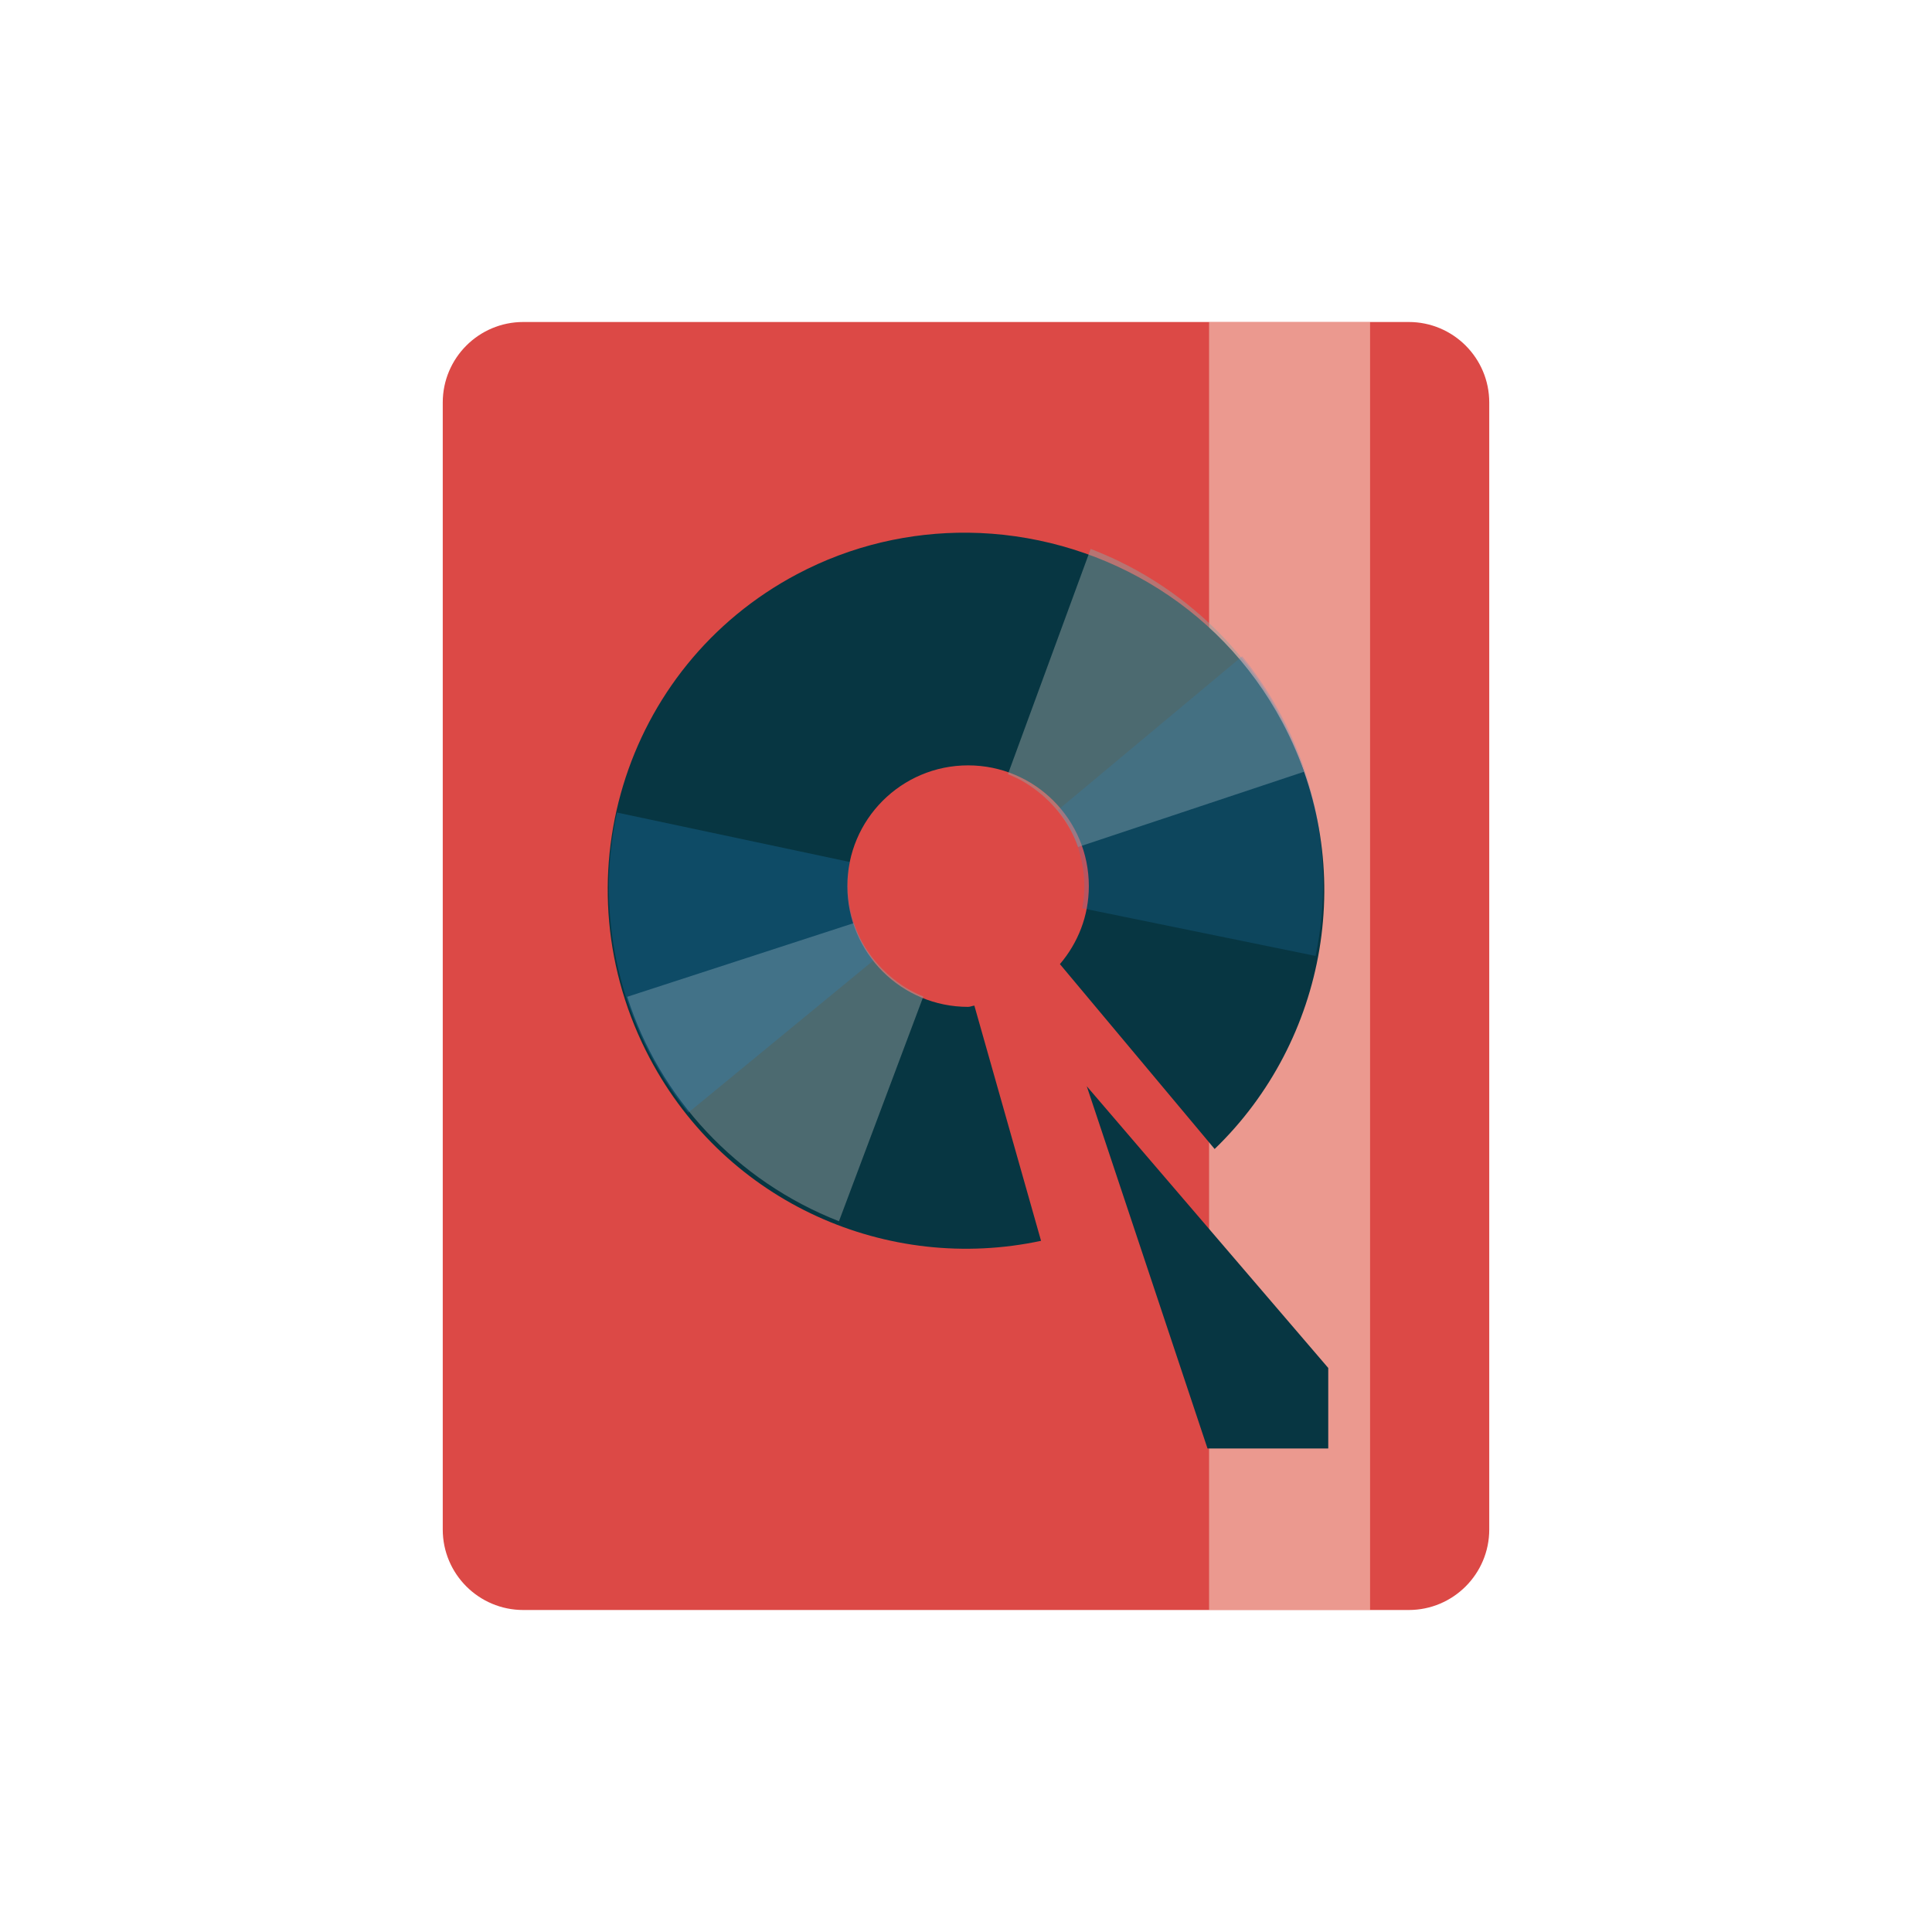 <?xml version="1.0" encoding="UTF-8" standalone="yes"?>
<svg xmlns="http://www.w3.org/2000/svg" xmlns:xlink="http://www.w3.org/1999/xlink" width="96px" height="96px" viewBox="0 0 72 72" version="1.1">
  <g id="surface1">
    <path style=" stroke:none;fill-rule:nonzero;fill:rgb(86.275%,28.627%,27.451%);fill-opacity:1;" d="M 19.5 12 L 52.5 12 C 54.156 12 55.5 13.344 55.5 15 L 55.5 57 C 55.5 58.656 54.156 60 52.5 60 L 19.5 60 C 17.844 60 16.5 58.656 16.5 57 L 16.5 15 C 16.5 13.344 17.844 12 19.5 12 Z M 19.5 12 "/>
    <path style=" stroke:none;fill-rule:nonzero;fill:rgb(99.216%,96.471%,89.02%);fill-opacity:0.463;" d="M 45.059 12 L 51.059 12 L 51.059 60 L 45.059 60 Z M 45.059 12 "/>
    <path style=" stroke:none;fill-rule:nonzero;fill:rgb(2.745%,21.176%,25.882%);fill-opacity:1;" d="M 36.078 19.852 C 33.926 19.832 31.738 20.32 29.703 21.398 C 23.184 24.855 20.766 32.93 24.219 39.445 C 27.082 44.852 33.098 47.461 38.797 46.242 L 36.312 37.477 C 36.23 37.484 36.16 37.523 36.078 37.523 C 33.594 37.523 31.578 35.512 31.578 33.023 C 31.578 30.539 33.594 28.523 36.078 28.523 C 38.562 28.523 40.578 30.539 40.578 33.023 C 40.578 34.137 40.168 35.145 39.5 35.93 L 45.266 42.82 C 49.445 38.789 50.652 32.32 47.797 26.93 C 45.422 22.449 40.816 19.902 36.078 19.852 Z M 36.078 19.852 "/>
    <path style=" stroke:none;fill-rule:nonzero;fill:rgb(2.745%,21.176%,25.882%);fill-opacity:1;" d="M 40.5 40.48 L 45 53.98 L 49.5 53.98 L 49.5 50.98 Z M 40.5 40.48 "/>
    <path style=" stroke:none;fill-rule:nonzero;fill:rgb(57.647%,63.137%,63.137%);fill-opacity:0.494;" d="M 23.375 37.148 C 24.57 40.902 27.438 44.012 31.266 45.512 L 34.41 37.137 C 33.953 36.957 33.547 36.703 33.156 36.367 C 32.523 35.82 32.062 35.141 31.816 34.402 Z M 23.375 37.148 "/>
    <path style=" stroke:none;fill-rule:nonzero;fill:rgb(14.902%,54.51%,82.353%);fill-opacity:0.247;" d="M 22.992 30.281 C 22.152 34.129 23.078 38.258 25.645 41.469 L 32.555 35.789 C 32.25 35.406 32.023 34.98 31.855 34.492 C 31.582 33.707 31.523 32.887 31.676 32.125 Z M 22.992 30.281 "/>
    <path style=" stroke:none;fill-rule:nonzero;fill:rgb(57.647%,63.137%,63.137%);fill-opacity:0.494;" d="M 48.594 28.762 C 47.371 25.02 44.48 21.926 40.645 20.457 L 37.562 28.852 C 38.016 29.027 38.426 29.281 38.82 29.613 C 39.453 30.152 39.922 30.832 40.176 31.566 Z M 48.594 28.762 "/>
    <path style=" stroke:none;fill-rule:nonzero;fill:rgb(14.902%,54.51%,82.353%);fill-opacity:0.192;" d="M 49.027 35.625 C 49.84 31.773 48.883 27.652 46.293 24.457 L 39.426 30.188 C 39.734 30.57 39.961 30.992 40.137 31.477 C 40.414 32.262 40.48 33.082 40.332 33.848 Z M 49.027 35.625 "/>
  </g>
</svg>